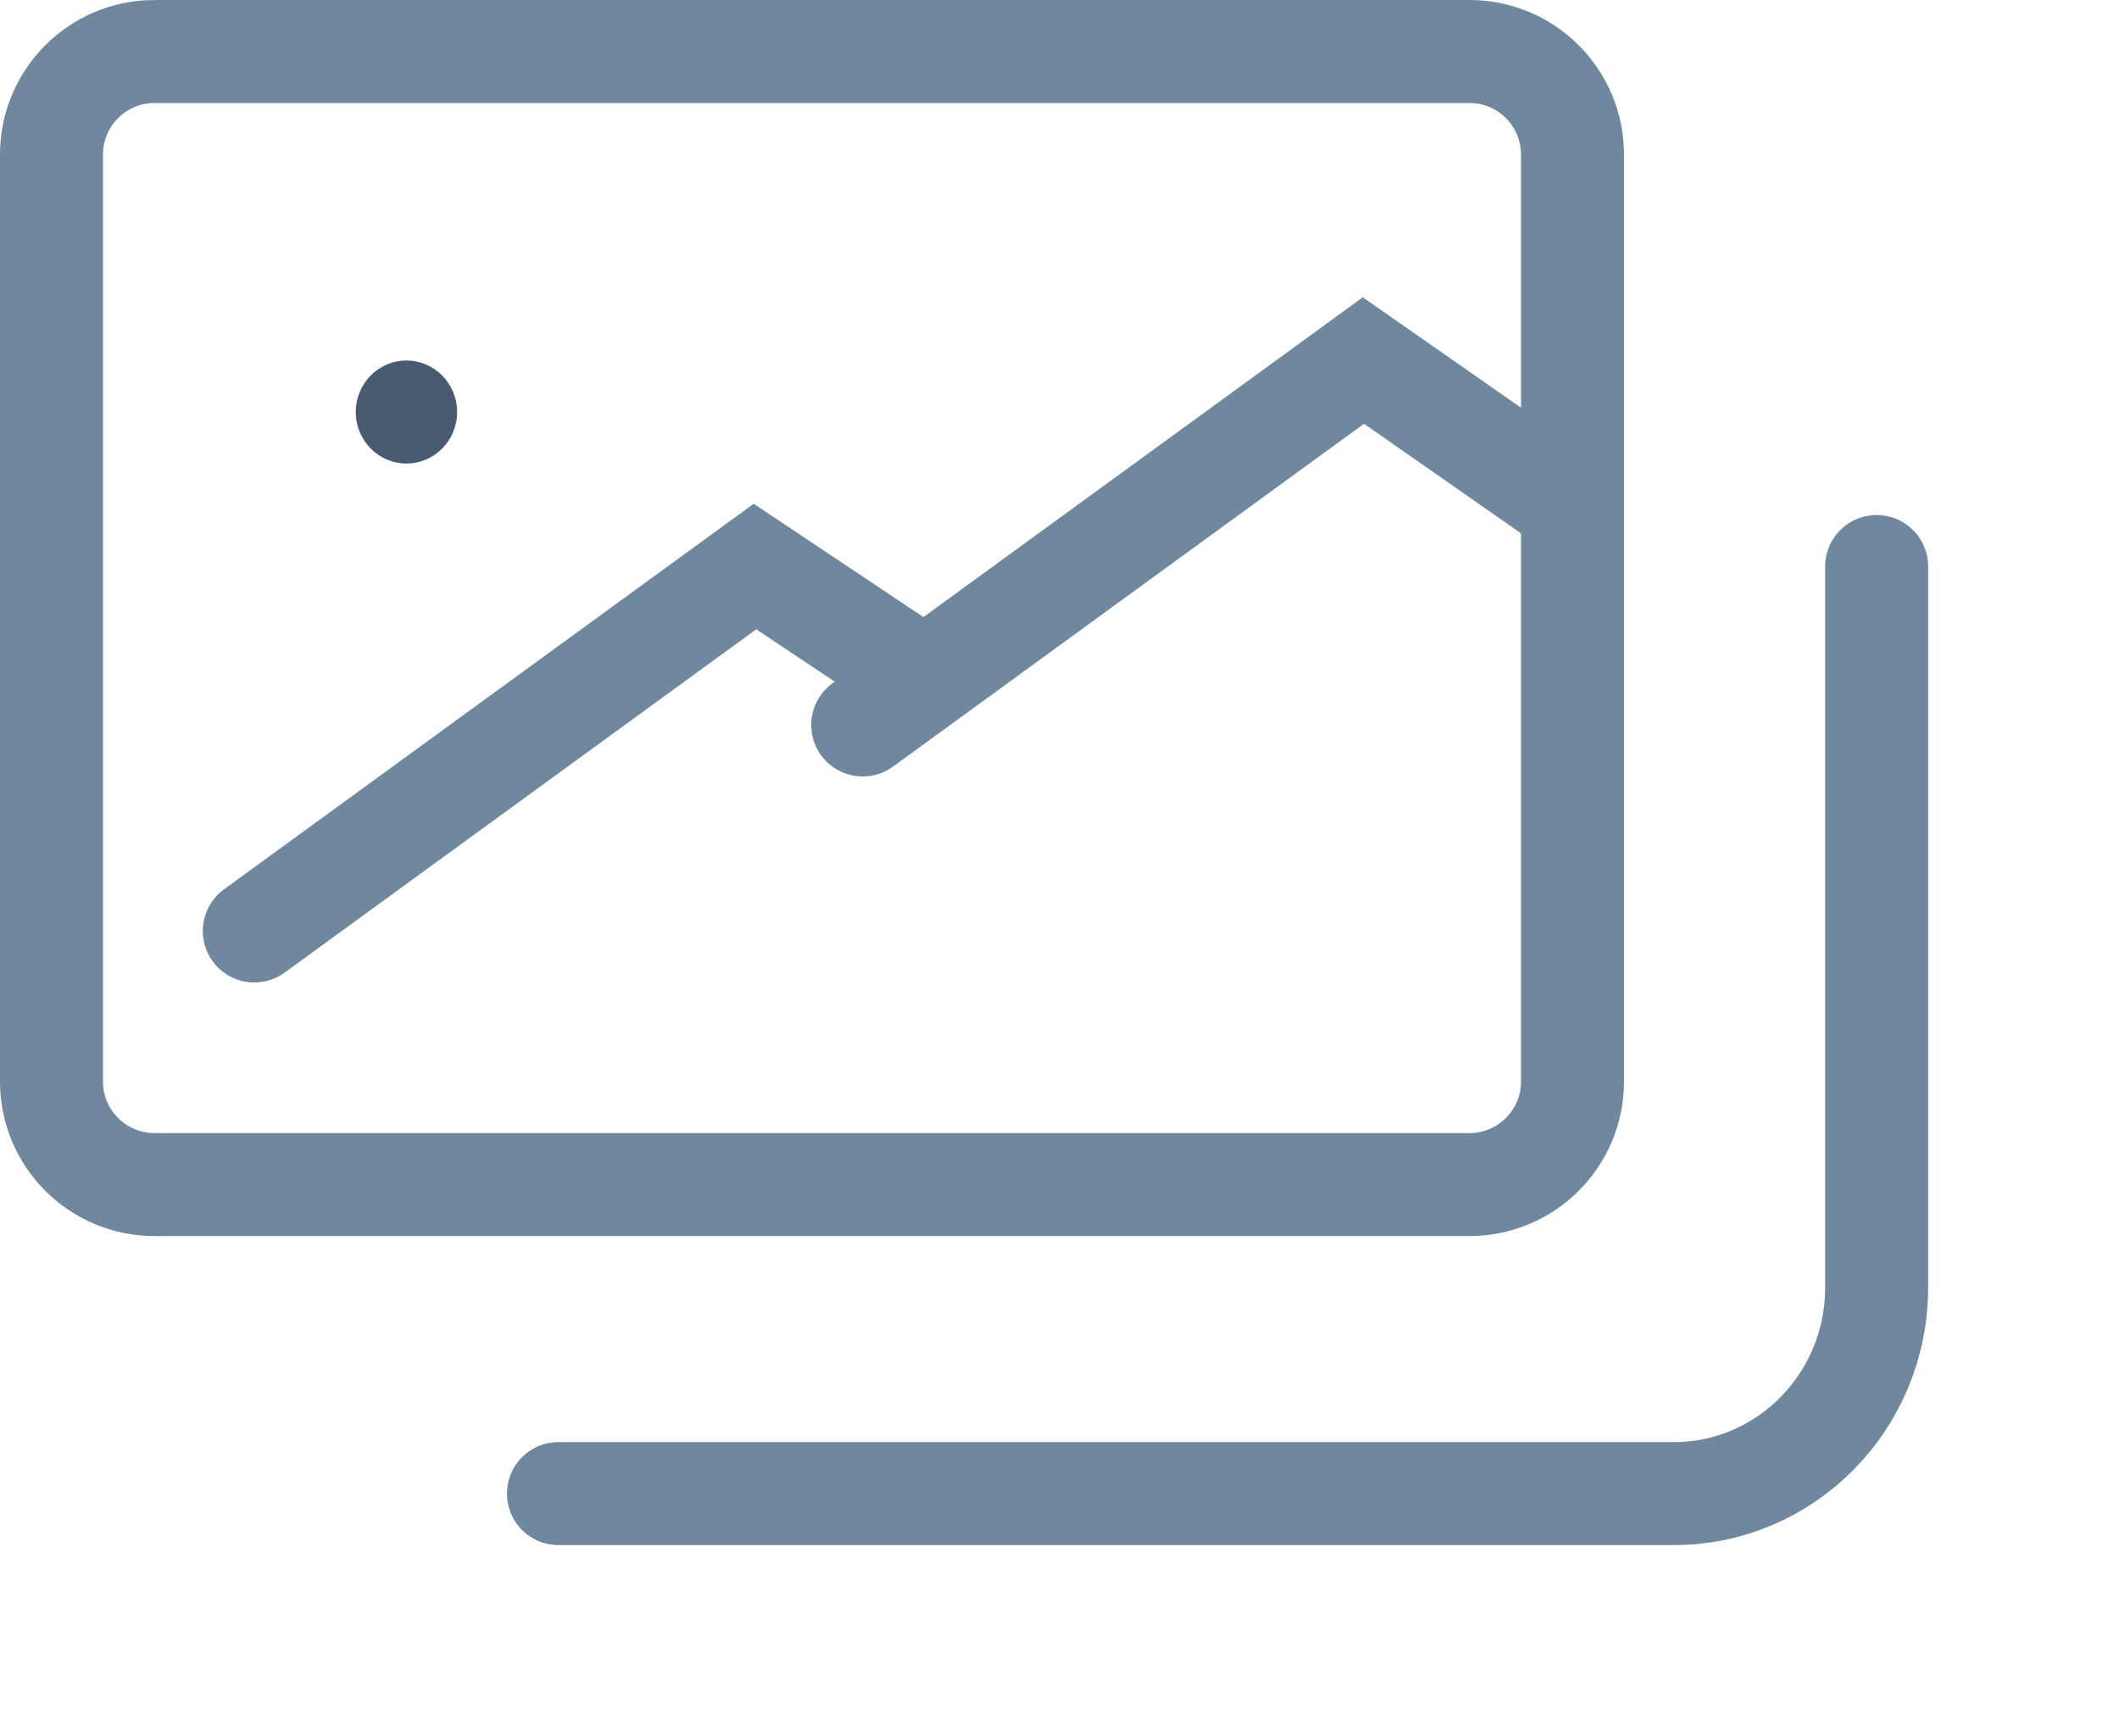 <svg xmlns="http://www.w3.org/2000/svg" width="20.573" height="16.852" viewBox="0 0 20.573 16.852">
  <g>
    <path fill="none" stroke="rgb(112,136,158)" stroke-linecap="round" stroke-linejoin="miter" stroke-width="1" d="M1.5.5h12.767c.552 0 1 .448 1 1v9c0 .552-.448 1-1 1H1.5c-.552 0-1-.448-1-1v-9c0-.552.448-1 1-1z"/>
    <path fill="none" stroke="rgb(112,136,158)" stroke-linecap="round" stroke-linejoin="miter" stroke-width="1" d="M18.22 5.5v7c0 1.105-.882 2-1.969 2H5.422"/>
    <ellipse cx="3.946" cy="4" fill="rgb(72,91,112)" rx=".492" ry=".5"/>
    <path fill="none" stroke="rgb(112,136,158)" stroke-linecap="round" stroke-linejoin="miter" stroke-width="1" d="M2.469 9.038L7.33 5.5l1.537 1.026"/>
    <path fill="none" stroke="rgb(112,136,158)" stroke-linecap="round" stroke-linejoin="miter" stroke-width="1" d="M8.376 7.038L13.237 3.5 15.12 4.814"/>
  </g>
</svg>

